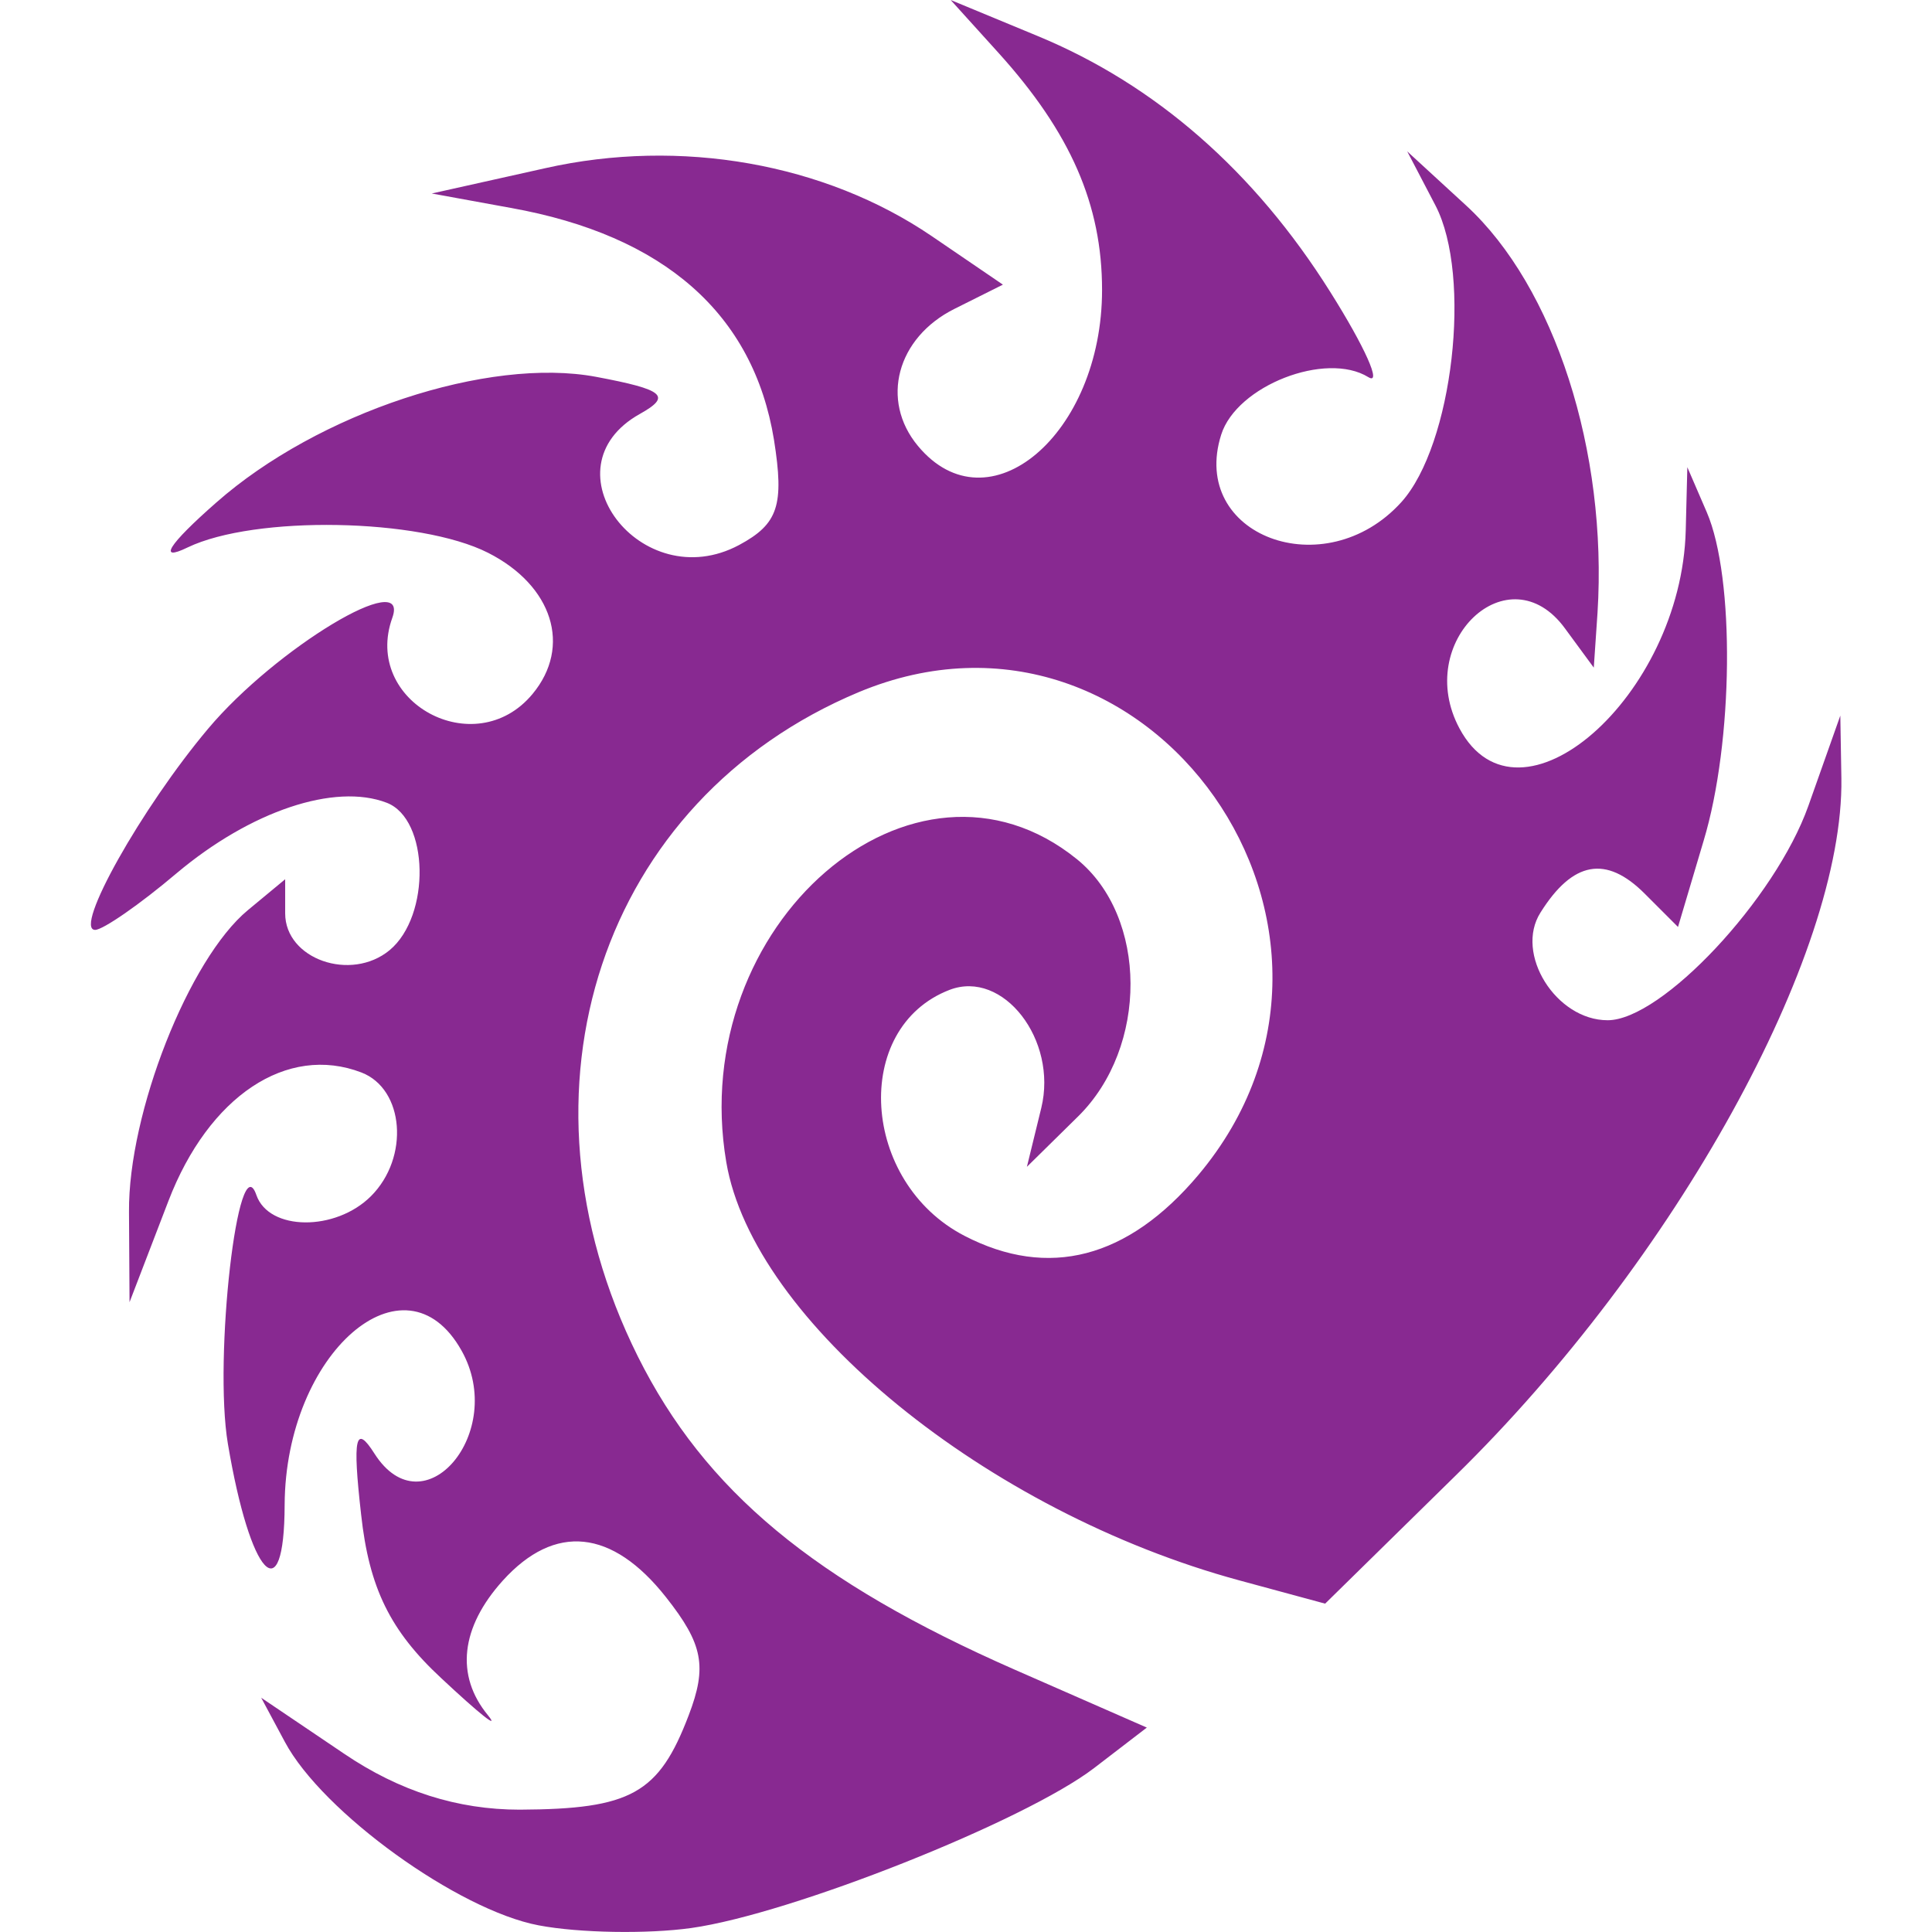 <?xml version="1.0" encoding="UTF-8"?>
<!-- Copyright (C) 2020 Oleksandr Masniuk and contributors -->
<!-- SPDX-License-Identifier: MIT -->
<!DOCTYPE svg PUBLIC "-//W3C//DTD SVG 1.1//EN" "http://www.w3.org/Graphics/SVG/1.1/DTD/svg11.dtd">
<svg xmlns="http://www.w3.org/2000/svg"
     version="1.1"
	 viewBox="0 0 6.567 7.249"
     height="20px"
     width="20px"
>
    <title>StarCraft2 Zerg Race</title>
    <path
            d="M 1.68,7.224 C 1.378,7.167 0.869,6.8 0.728,6.536 L 0.639,6.37 0.95,6.58 c 0.208,0.141 0.426,0.21 0.659,0.21 C 2.027,6.788 2.131,6.73 2.243,6.436 2.313,6.253 2.297,6.169 2.158,5.993 1.956,5.737 1.741,5.715 1.546,5.93 1.387,6.106 1.367,6.287 1.49,6.436 1.536,6.493 1.457,6.43 1.315,6.297 1.123,6.119 1.044,5.958 1.014,5.683 0.981,5.392 0.993,5.342 1.064,5.454 1.249,5.744 1.562,5.373 1.391,5.068 1.178,4.687 0.73,5.077 0.727,5.646 0.726,6.053 0.598,5.916 0.514,5.417 0.46,5.096 0.553,4.287 0.621,4.484 0.668,4.619 0.918,4.621 1.051,4.488 1.196,4.343 1.176,4.086 1.015,4.024 0.736,3.917 0.442,4.113 0.291,4.506 L 0.145,4.886 0.143,4.547 c -0.003,-0.371 0.225,-0.949 0.446,-1.132 l 0.14,-0.116 v 0.128 c 0,0.172 0.247,0.258 0.392,0.138 C 1.276,3.436 1.269,3.073 1.11,3.012 0.915,2.937 0.599,3.043 0.321,3.277 0.183,3.394 0.045,3.489 0.016,3.489 c -0.083,0 0.174,-0.458 0.424,-0.755 C 0.694,2.432 1.199,2.128 1.131,2.318 1.018,2.633 1.441,2.864 1.657,2.604 1.805,2.426 1.733,2.197 1.49,2.074 1.233,1.944 0.615,1.933 0.363,2.054 0.25,2.109 0.29,2.044 0.47,1.886 0.852,1.549 1.491,1.338 1.896,1.414 2.151,1.462 2.18,1.486 2.06,1.553 1.697,1.756 2.065,2.241 2.432,2.045 2.579,1.966 2.602,1.896 2.563,1.65 2.486,1.178 2.151,0.883 1.575,0.78 L 1.279,0.726 1.705,0.631 C 2.212,0.517 2.754,0.613 3.155,0.886 L 3.422,1.068 3.24,1.159 C 3.024,1.267 2.961,1.502 3.103,1.673 3.367,1.991 3.794,1.63 3.794,1.088 3.794,0.768 3.676,0.498 3.406,0.199 L 3.226,0 3.552,0.135 C 3.995,0.318 4.366,0.643 4.65,1.095 4.781,1.303 4.845,1.447 4.793,1.415 4.634,1.317 4.299,1.447 4.241,1.631 4.121,2.01 4.63,2.201 4.917,1.884 5.11,1.67 5.183,1.036 5.045,0.771 L 4.939,0.568 5.16,0.771 C 5.492,1.076 5.691,1.694 5.653,2.299 L 5.639,2.505 5.531,2.358 C 5.32,2.069 4.961,2.408 5.135,2.733 5.357,3.148 5.968,2.613 5.984,1.99 l 0.006,-0.237 0.073,0.169 c 0.106,0.246 0.1,0.862 -0.012,1.233 L 5.955,3.478 5.83,3.353 C 5.685,3.208 5.56,3.231 5.439,3.424 5.341,3.578 5.497,3.828 5.691,3.828 c 0.203,0 0.629,-0.455 0.753,-0.804 l 0.12,-0.339 0.004,0.235 C 6.578,3.583 5.945,4.729 5.121,5.536 L 4.631,6.017 4.31,5.93 C 3.362,5.673 2.485,4.958 2.384,4.36 2.233,3.468 3.089,2.729 3.7,3.224 c 0.266,0.216 0.268,0.705 0.004,0.965 L 3.512,4.378 3.566,4.157 C 3.628,3.902 3.423,3.637 3.222,3.714 2.853,3.856 2.889,4.436 3.278,4.637 3.593,4.8 3.891,4.722 4.155,4.409 4.923,3.495 3.972,2.142 2.881,2.597 1.916,3.001 1.554,4.089 2.052,5.089 2.304,5.594 2.714,5.934 3.467,6.265 L 3.962,6.482 3.764,6.634 C 3.504,6.833 2.629,7.181 2.253,7.234 2.09,7.257 1.832,7.253 1.68,7.224 Z"
            style="fill:#882991;" />
</svg>
